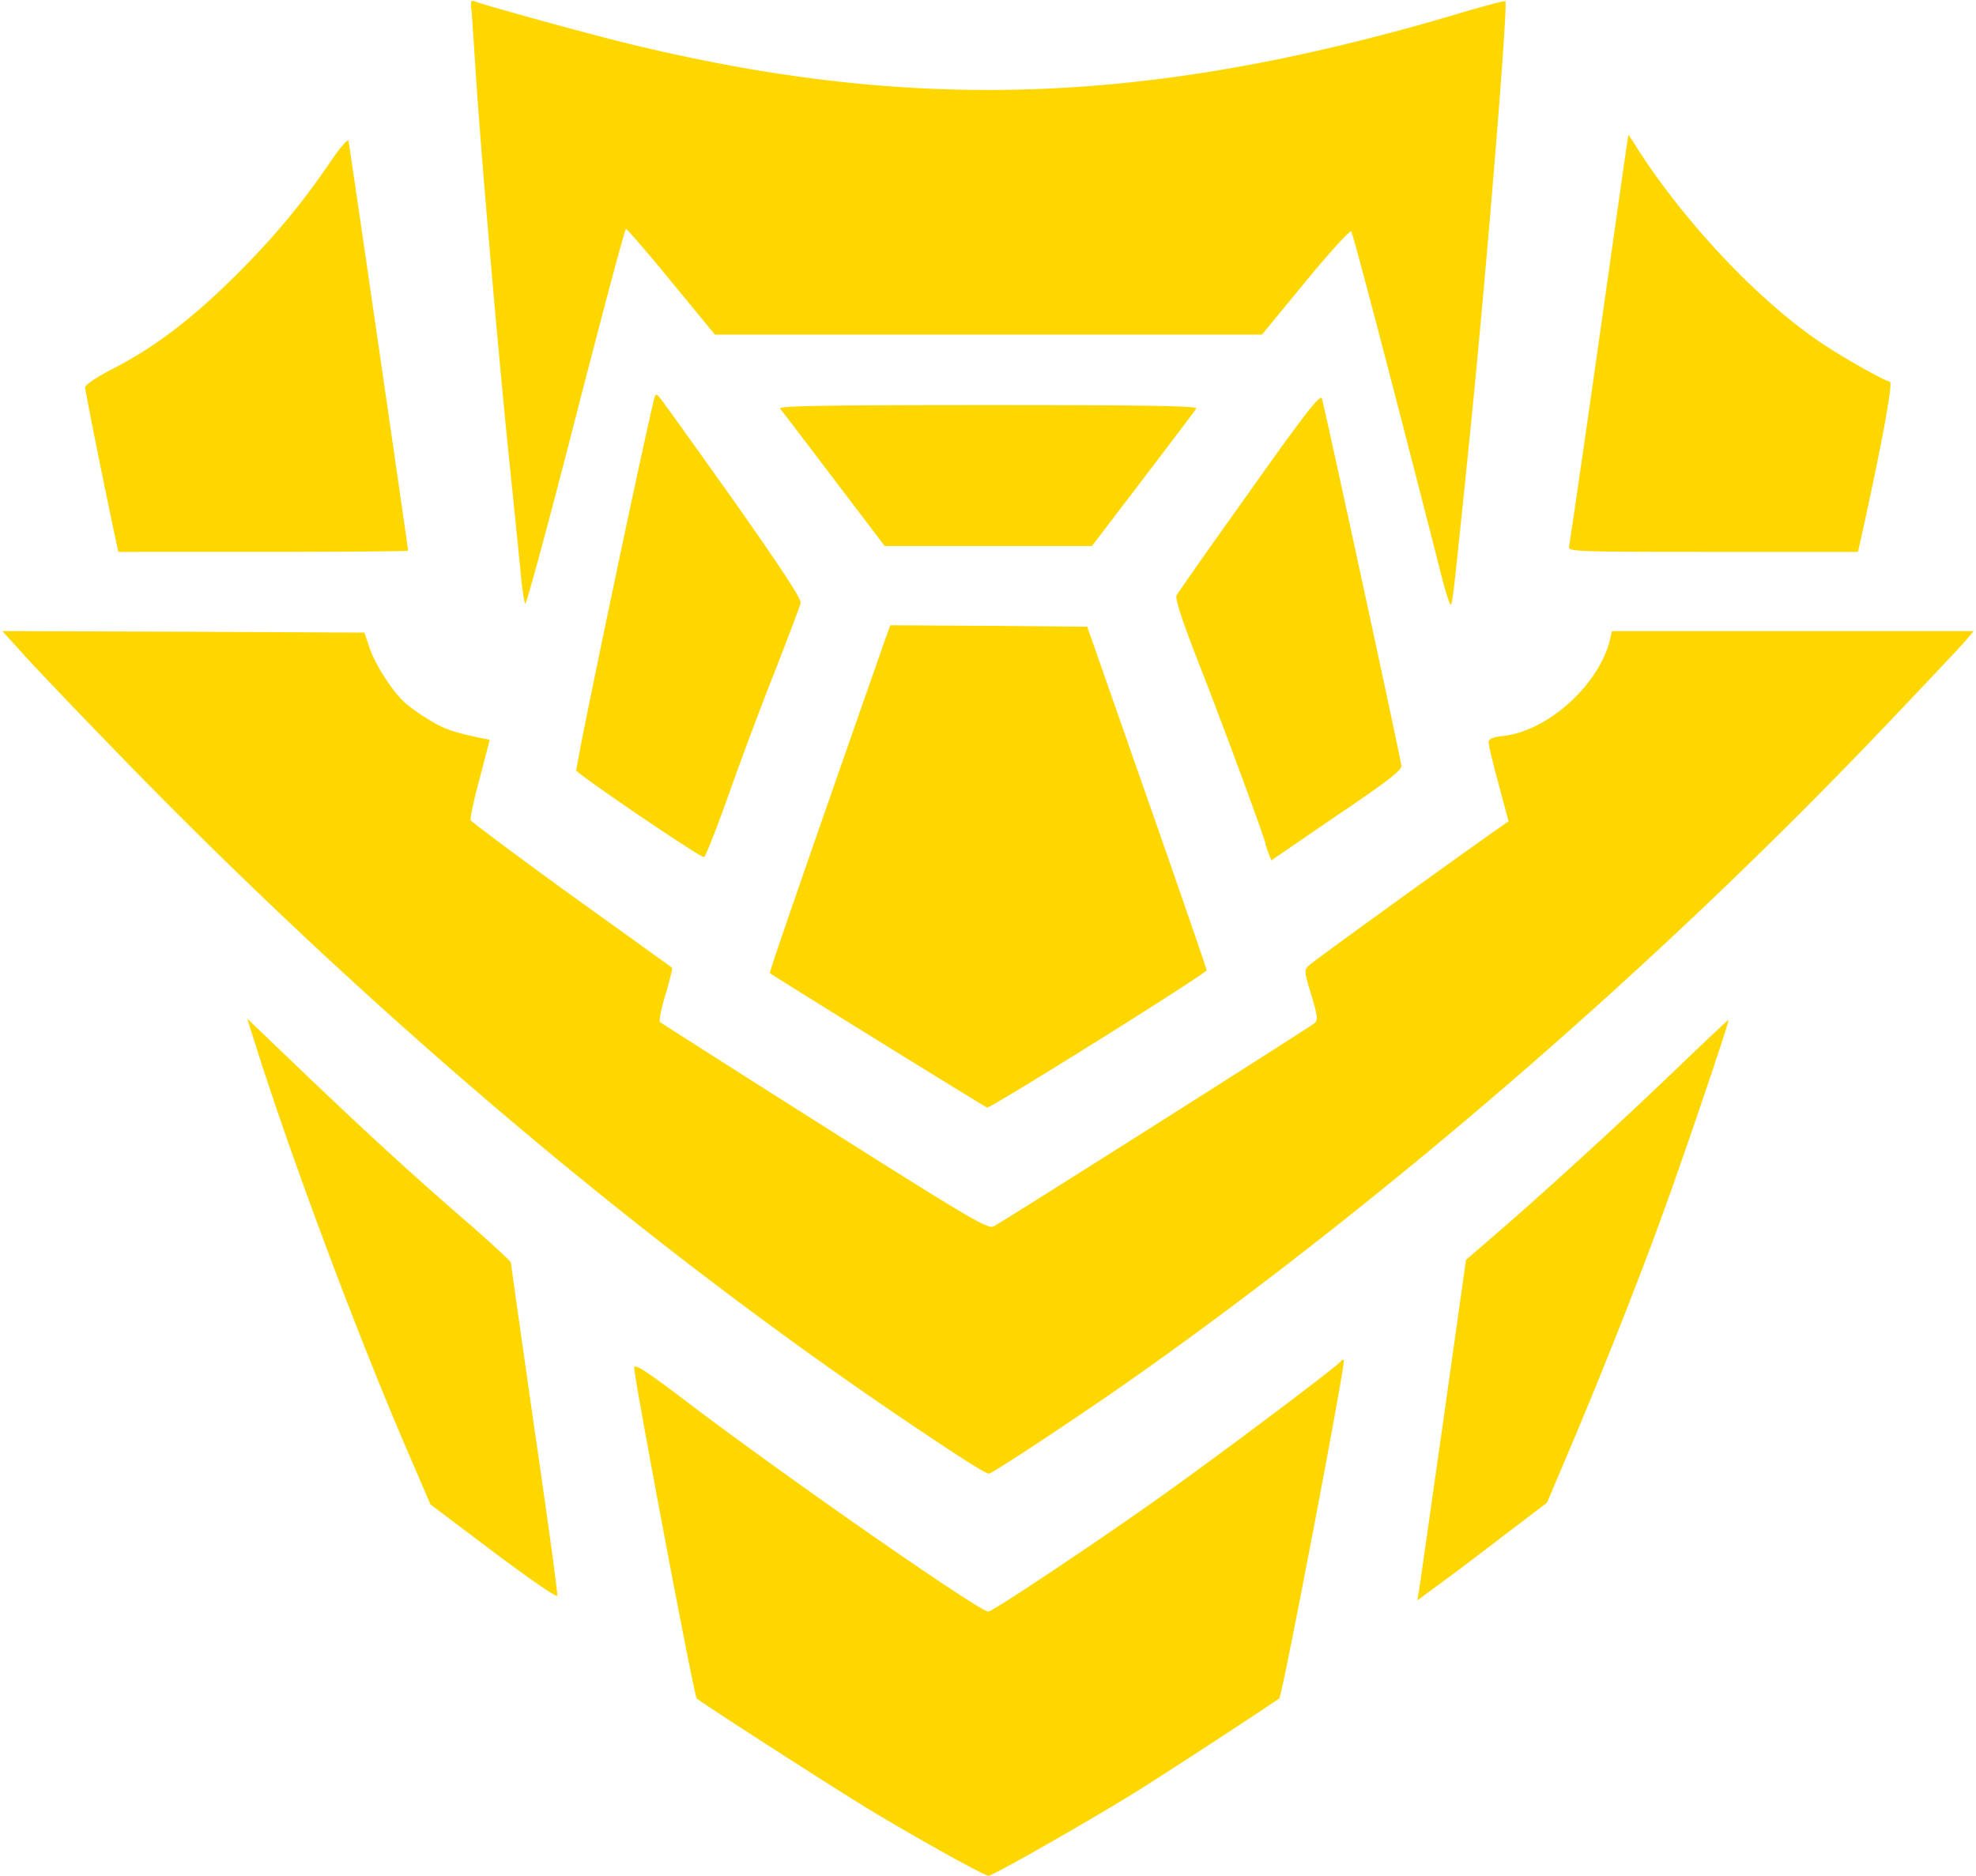 <svg xmlns="http://www.w3.org/2000/svg" viewBox="0 0 673 639"><path d="M456.6 463.8c.3-.5.8-.7 1.1-.5.7.8-21 114.6-22 115.3a570.274 570.274 0 0 1-3.838 2.584l-1.521 1.015a2393.81 2393.81 0 0 1-16.393 10.793l-1.388.906c-9.5 6.2-19.193 12.46-24.66 15.902-5.652 3.528-13.676 8.3-21.7 12.963l-1.338.776-1.335.773C350.2 632.016 337.6 639 336.7 639c-1.106 0-14.756-7.427-28.97-15.674l-1.08-.627a910.735 910.735 0 0 1-3.783-2.213l-1.075-.634a776.381 776.381 0 0 1-5.292-3.152c-10.8-6.5-57-36.2-59.2-38.1-.441-.343-5.564-26.473-10.675-53.495l-.625-3.311c-5.102-27.054-10-53.983-10-55.894 0-1.5 4 1.1 16.3 10.4 33.4 25.5 101.2 72.7 104.3 72.7 1.065 0 19.37-11.998 38.022-24.754l1.577-1.08c7.095-4.864 14.172-9.792 20.301-14.166 5.797-4.123 13.689-9.89 21.847-15.929l1.582-1.171c17.689-13.117 36.068-27.095 36.671-28.1Zm132.093-116.304c.271.202-6.26 19.828-12.86 38.987l-.6 1.74c-3.198 9.266-6.365 18.281-8.733 24.777-8.5 23.5-21.3 55.7-31.6 80l-8 18.9-14.2 10.8c-7.8 6-17.7 13.5-22.1 16.7l-7.9 5.8.6-3.3c.183-1.159 1.631-11.323 3.709-25.906l.206-1.449c1.285-9.019 2.794-19.608 4.385-30.745l7.7-54.6 12.6-10.9c16.8-14.6 43.2-38.8 61.6-56.6 8.3-7.9 15.1-14.4 15.2-14.2ZM84.2 347l18.7 17.9c21.2 20.3 38.7 36.4 57.9 52.9 7.2 6.4 13.2 11.9 13.2 12.3 0 .032.023.224.068.566l.037.284c.623 4.683 3.935 28.02 7.895 55.65 4.5 30.7 8 56.3 7.8 57-.2.7-9.7-5.9-21.7-14.9l-21.5-16.2-5.8-13.5c-17.4-39.9-39.5-98.7-52.4-138.7L84.2 347Zm588-132-2.7 3.2c-1.47 1.764-14.177 15.245-28.426 30.184l-.874.916c-75.3 78.9-165 156.8-250.7 217.7-5.049 3.591-11.119 7.794-17.315 12.018l-1.379.938c-.92.626-1.841 1.25-2.761 1.874l-1.378.931c-2.237 1.511-4.456 3.001-6.614 4.443l-.86.574C347.342 495.684 337.5 502 336.8 502c-1.3 0-12-6.9-33.2-21.3-89.8-61.2-181.8-139.6-265.9-226.6a4114.4 4114.4 0 0 1-5.424-5.607l-1.248-1.293C20.653 236.445 10.932 226.244 7.8 222.7l-7-7.7 61.7.2 61.6.3 1.8 5.3c2 5.7 7.4 14.2 11.8 18.4 1.6 1.5 5.4 4.2 8.6 6.1 5 3.1 8.5 4.3 18.4 6.3l2.1.4-3.4 13.1c-2 7.2-3.3 13.7-3.1 14.3.3.6 15.7 12.1 34.3 25.6 18.7 13.4 34.1 24.5 34.3 24.7.2.1-.8 4.2-2.2 9-1.5 4.8-2.3 9.1-1.9 9.5.4.3 25.6 16.4 56.1 35.7 49 31 55.6 34.9 57.5 33.9 3.8-2 108.1-68.1 109.4-69.3 1.1-1 .9-2.7-1.2-9.6-2.4-7.9-2.5-8.4-.8-10 1.3-1.3 39.7-29.1 63.8-46.2l4.2-2.9-3.4-12.7-.103-.376-.204-.748C508.34 259.518 507 253.751 507 252.9c0-1.2 1.3-1.8 5.1-2.2 15.3-1.8 32.6-17.5 36.3-33l.6-2.7h123.2Zm-369-2 33.5.2 33.6.3 20.3 58c11.2 31.9 20.3 58.5 20.4 59 0 .466-13.213 8.993-28.533 18.643l-.95.598-.477.3-1.052.662c-1.23.773-2.47 1.55-3.714 2.33l-2.224 1.392-1.113.696-.556.347-1.112.694-1.11.693-2.212 1.377-1.099.683c-8.43 5.24-16.386 10.126-22.08 13.543l-.636.38c-4.688 2.806-7.697 4.522-7.932 4.463-.265-.044-14.512-8.801-30.436-18.647l-1.064-.658-2.14-1.323-1.073-.665-1.076-.665-2.197-1.36-1.5-.93-1-.619-.995-.617-.497-.308-.992-.615c-14.846-9.203-28.376-17.634-30.69-19.16l-.147-.097a2.634 2.634 0 0 1-.193-.137c-.3-.2 13.5-40.1 39.5-114.3l1.5-4.2Zm147-77.3c.7 1.8 26.6 121.4 27.1 125.2.1 1.5-4.6 5.2-22.1 17L433 293.1l-1-2.6c-.6-1.5-1-2.8-1-3.1 0-.126-.169-.697-.48-1.64l-.177-.533c-1.594-4.74-5.877-16.503-10.525-28.98l-.443-1.19-.446-1.193-.604-1.615C414.698 242.557 411 232.84 408.3 226c-5.6-14.4-8.1-22-7.6-23.1.4-.9 11.6-16.8 24.8-35.3 18.7-26.4 24.1-33.3 24.7-31.9Zm-225.7-.5c.077.077.281.336.6.76l.186.246c2.858 3.822 12.817 17.786 24.214 33.794 16.7 23.7 23.5 34.1 23.2 35.5-.289 1.059-4.005 10.918-8.385 22.178l-.343.88-.172.442c-2.193 5.507-4.91 12.581-7.589 19.72l-.764 2.04c-2.795 7.477-5.491 14.867-7.447 20.44-4.1 11.5-7.8 20.8-8.2 20.8-.702 0-9.045-5.409-18.24-11.598l-.719-.484-1.082-.73-1.086-.736-.362-.245-1.272-.864-.723-.493-1.441-.983-.717-.49c-9.286-6.36-17.591-12.255-17.858-12.877-.4-1.1 20.5-101.1 26.4-126.3.5-2 .8-2.1 1.8-1ZM161.8.5c2.159.822 13.009 3.917 24.824 7.151l.987.27.951.26.954.26.478.13.956.259.955.259 1.392.376c9.035 2.437 17.794 4.726 22.903 5.935 97.4 23.4 177.8 20.1 283-11.5 7.2-2.1 13.3-3.7 13.5-3.5.71.71-2.814 46.789-6.994 93.892l-.355 3.982c-1.602 17.92-3.285 35.809-4.851 51.226-5.2 50.8-5.8 56.5-6.4 56.5-.4 0-1.9-4.8-3.4-10.8-15.9-62.4-29.9-115.8-30.5-116.4-.4-.4-7.5 7.3-15.6 17.2l-14.8 18H243.5l-14.8-18c-8.1-9.9-15.1-18-15.5-18-.4 0-8.1 29-17.2 64.4-9.1 35.5-16.8 63.9-17.1 63.3-.4-.7-.9-4.1-1.3-7.7-.273-3.281-2.042-20.6-4.019-39.844l-.121-1.18-.131-1.275-.066-.638-.131-1.28L173 152.5c-1.435-14.35-2.98-30.832-4.464-47.42l-.254-2.845a5957.3 5957.3 0 0 1-.277-3.126l-.184-2.082-.092-1.04-.182-2.078-.181-2.075-.18-2.07c-2.215-25.5-4.156-49.76-5.186-65.264l-.03-.47-.06-.938-.06-.936-.03-.466-.06-.928c-.513-8.014-.987-15.242-1.16-17.062-.4-3.3-.2-3.8 1.2-3.2ZM554.6 46c.1 0 1.6 2.1 3.2 4.8 16 24.9 40.5 50.9 61.3 65.2 7.4 5.1 20.9 12.8 24.6 14.1 1.1.4-3.2 23.2-9.7 52.6l-1.2 5.3h-54.884c-41.435-.01-43.996-.168-43.516-1.8.2-.9 4.9-32.9 10.3-71 5.4-38 9.8-69.2 9.9-69.2Zm-441.3 8c2.9-4.2 5.3-6.8 5.4-6 .4 1.9 20.3 138.9 20.3 139.6 0 .194-20.888.388-46.966.4H40.3l-.6-2.8c-1.155-5.285-2.812-13.24-4.479-21.401l-.285-1.4-.143-.702-.285-1.401-.142-.7-.283-1.396C31.404 144.967 29 132.684 29 132c0-.9 3.7-3.4 9.3-6.3 14.2-7.3 26.9-16.9 41.8-31.7 13.3-13.2 23-24.9 33.2-40Zm224.8 84c55.688.006 69.894.309 69.3 1.2-.4.7-8.6 11.5-18.1 24L371.9 186h-70.6L284 163.2c-9.5-12.5-17.7-23.3-18.3-24-.693-.891 13.217-1.194 68.997-1.2h3.403Z" fill="gold" fill-rule="nonzero"/></svg>

